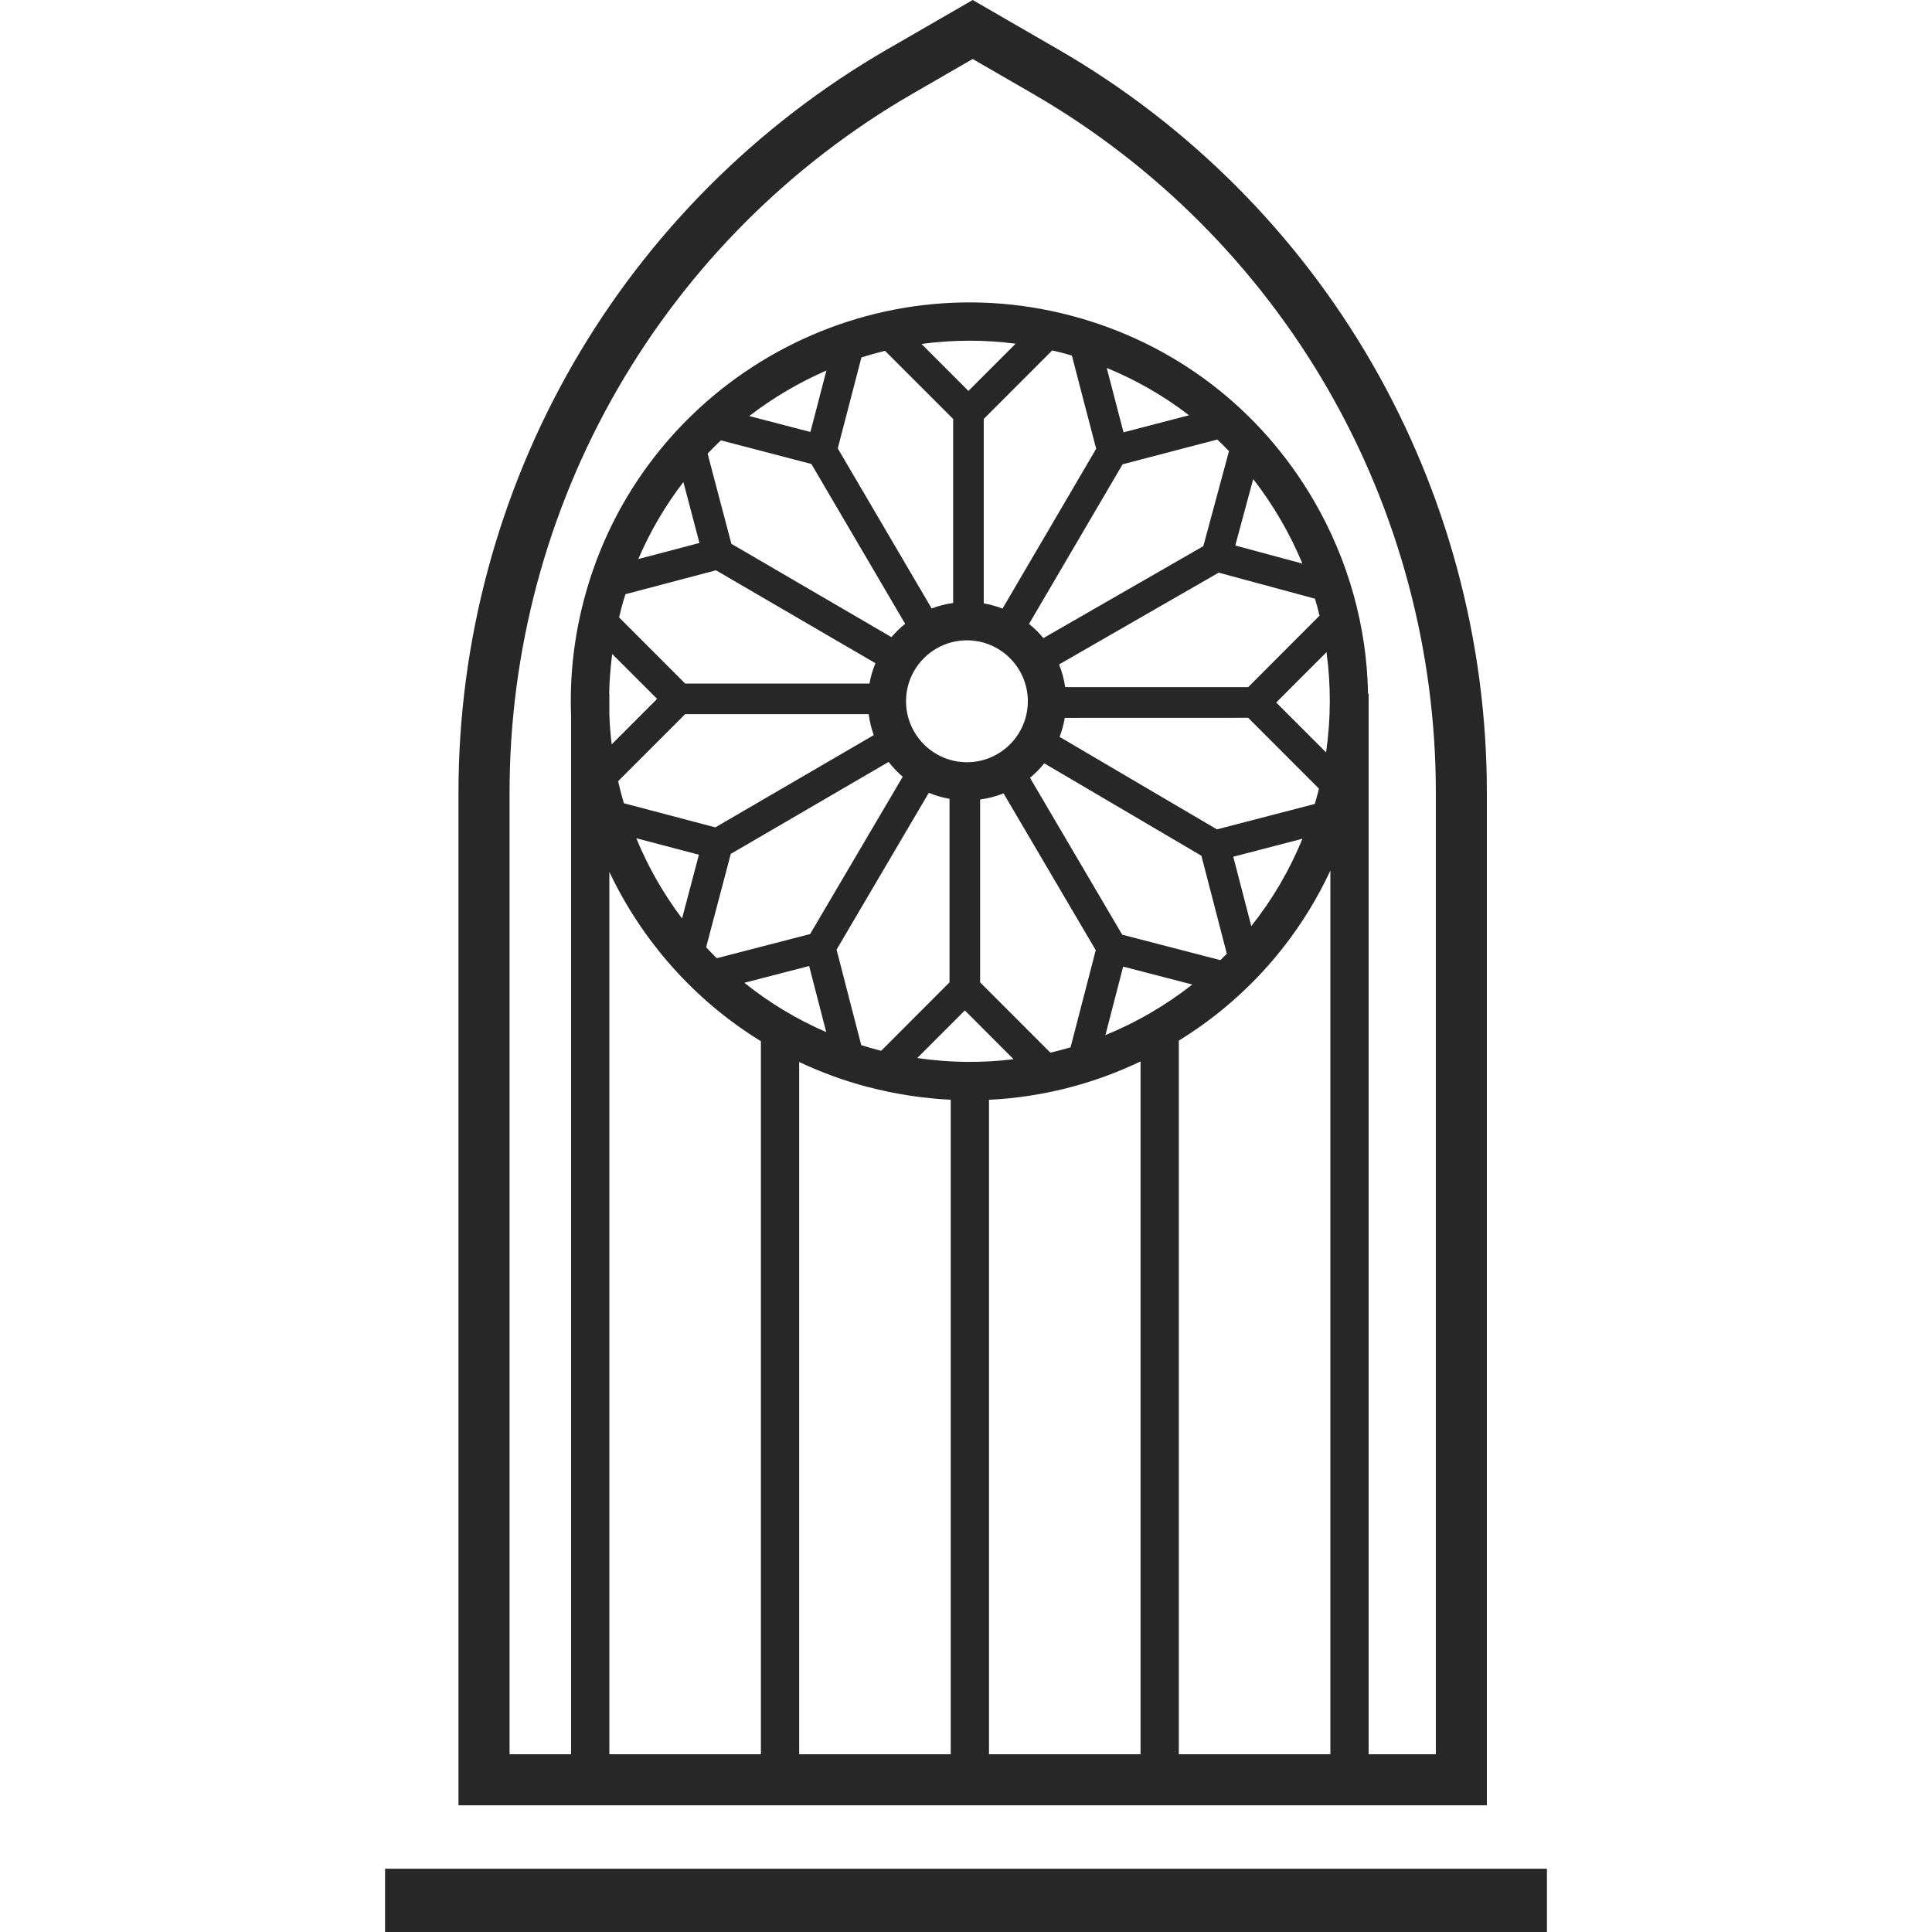 <?xml version="1.0" encoding="UTF-8" standalone="no"?>
<svg
   width="32"
   height="32"
   viewBox="0 0 32 32"
   version="1.1"
   id="svg1066"
   xmlns="http://www.w3.org/2000/svg"
   xmlns:svg="http://www.w3.org/2000/svg"
   xmlns:rdf="http://www.w3.org/1999/02/22-rdf-syntax-ns#"
   xmlns:cc="http://creativecommons.org/ns#"
   xmlns:dc="http://purl.org/dc/elements/1.1/">
  <defs
     id="defs1070" />
  <title
     id="title1061">logo</title>
  <path
     id="path2404"
     style="fill:#272727;fill-opacity:1;fill-rule:evenodd;stroke:none;stroke-width:0.615"
     d="M 23.782,29.056 H 22.669 V 11.491 h -0.01 C 22.639,10.378 22.336,9.282 21.762,8.293 20.875,6.768 19.448,5.679 17.743,5.229 14.224,4.298 10.604,6.406 9.674,9.927 9.503,10.572 9.435,11.22 9.459,11.855 V 29.056 H 8.44 V 13.122 c 0,-2.342 0.618,-4.652 1.789,-6.68 1.17,-2.028 2.859,-3.719 4.886,-4.89 L 16.111,0.977 17.107,1.553 c 2.026,1.171 3.716,2.862 4.886,4.89 1.17,2.028 1.789,4.338 1.789,6.68 z M 12.603,17.246 V 29.056 H 10.093 V 14.442 c 0.542,1.143 1.407,2.126 2.51,2.804 z m -2.463,-6.414 0.744,0.744 -0.752,0.753 c -0.02,-0.16 -0.033,-0.322 -0.039,-0.485 V 11.491 h -0.003 c 0.004,-0.219 0.021,-0.438 0.05,-0.659 z m 1.179,-2.848 0.266,1.009 -1.013,0.267 C 10.77,8.798 11.022,8.371 11.319,7.984 Z M 13.423,7.155 12.41,6.891 C 12.804,6.588 13.233,6.335 13.688,6.137 Z m 1.236,-1.344 1.128,1.128 v 3.048 c -0.124,0.017 -0.242,0.048 -0.356,0.091 L 13.876,7.427 14.268,5.92 c 0.129,-0.041 0.259,-0.077 0.391,-0.109 z m 1.381,0.664 -0.777,-0.778 c 0.261,-0.036 0.526,-0.054 0.794,-0.054 0.253,0 0.509,0.016 0.765,0.05 z m 1.714,-0.584 0.402,1.542 -1.551,2.647 c -0.1,-0.038 -0.204,-0.068 -0.311,-0.086 V 6.939 l 1.134,-1.135 c 0.051,0.012 0.102,0.024 0.153,0.037 0.058,0.015 0.116,0.032 0.173,0.049 z m 0.855,1.27 -0.278,-1.067 c 0.491,0.201 0.948,0.465 1.363,0.784 z m 1.851,1.874 0.297,-1.1 c 0.166,0.213 0.318,0.439 0.456,0.676 0.137,0.235 0.256,0.477 0.359,0.724 z m -0.935,8.201 c 1.107,-0.683 1.97,-1.658 2.51,-2.817 v 14.637 h -2.51 z m -3.144,0.98 c 0.865,-0.042 1.715,-0.255 2.51,-0.635 V 29.056 H 16.381 Z m -2.012,-0.214 c 0.456,0.12 0.917,0.191 1.378,0.213 V 29.056 H 13.237 V 17.59 c 0.358,0.169 0.736,0.308 1.132,0.413 z m -0.967,-2.002 0.283,1.095 c -0.495,-0.214 -0.949,-0.491 -1.356,-0.817 z m -1.826,-1.843 -0.279,1.056 C 10.989,14.805 10.734,14.358 10.539,13.884 Z m -0.228,-2.328 h 3.04 c 0.016,0.12 0.044,0.236 0.084,0.347 l -2.624,1.528 -1.515,-0.4 c -0.036,-0.121 -0.067,-0.243 -0.095,-0.365 z m 9.326,-0.448 h -3.032 c -0.018,-0.131 -0.053,-0.257 -0.1,-0.376 l 2.643,-1.52 1.595,0.431 c 0.028,0.093 0.053,0.187 0.076,0.281 z m 0.051,3.958 -0.298,-1.149 1.146,-0.298 c -0.215,0.524 -0.5,1.01 -0.848,1.447 z m -3.429,-2.696 2.603,1.531 0.421,1.623 c -0.035,0.036 -0.071,0.071 -0.107,0.106 l -1.626,-0.422 -1.527,-2.598 c 0.087,-0.072 0.166,-0.152 0.236,-0.24 z m 3.378,-0.754 1.172,1.173 c -0.007,0.026 -0.013,0.053 -0.02,0.08 v 0 c -0.015,0.058 -0.032,0.116 -0.049,0.174 l -1.621,0.421 -2.606,-1.532 c 0.038,-0.1 0.068,-0.206 0.086,-0.315 z m -3.276,5.547 -1.164,-1.165 v -3.029 c 0.136,-0.018 0.266,-0.053 0.388,-0.101 l 1.527,2.597 -0.417,1.609 c -0.111,0.033 -0.222,0.062 -0.334,0.088 z m -3.133,-0.125 -0.409,-1.582 1.528,-2.598 c 0.109,0.045 0.224,0.079 0.343,0.1 v 3.04 l -1.132,1.133 c -0.021,-0.005 -0.043,-0.01 -0.064,-0.016 -0.09,-0.024 -0.178,-0.05 -0.266,-0.077 z m -2.569,-1.622 0.408,-1.546 2.614,-1.523 c 0.07,0.089 0.148,0.172 0.234,0.245 l -1.534,2.606 -1.546,0.4 c -0.06,-0.06 -0.119,-0.12 -0.177,-0.182 z m 3.497,1.835 0.788,-0.788 0.807,0.808 c -0.526,0.065 -1.062,0.059 -1.595,-0.02 z m 3.864,-0.748 c -0.242,0.142 -0.493,0.264 -0.748,0.369 l 0.294,-1.135 1.145,0.297 c -0.218,0.171 -0.448,0.328 -0.691,0.469 z m 2.907,-4.314 -0.826,-0.826 0.833,-0.834 c 0.075,0.547 0.073,1.105 -0.007,1.66 z M 18.594,7.69 20.163,7.28 c 0.066,0.063 0.13,0.127 0.193,0.192 l -0.425,1.574 -2.649,1.523 c -0.071,-0.086 -0.151,-0.165 -0.238,-0.235 z M 16.016,10.606 c 0.556,0 1.008,0.452 1.008,1.009 0,0.557 -0.452,1.01 -1.008,1.01 -0.556,0 -1.009,-0.453 -1.009,-1.01 0,-0.557 0.452,-1.009 1.009,-1.009 z m -4.075,-3.312 1.498,0.391 1.553,2.647 c -0.082,0.066 -0.158,0.14 -0.227,0.221 L 12.114,9.007 11.72,7.514 c 0.072,-0.076 0.145,-0.149 0.221,-0.221 z m -1.654,2.796 c 0.022,-0.084 0.046,-0.166 0.072,-0.248 l 1.5,-0.396 2.641,1.539 c -0.045,0.107 -0.078,0.22 -0.099,0.337 h -3.052 l -1.095,-1.096 c 0.011,-0.046 0.022,-0.091 0.034,-0.137 z m 14.34,3.033 c 0,-2.49 -0.658,-4.946 -1.901,-7.103 C 21.482,3.863 19.685,2.065 17.53,0.82 L 16.111,0 14.691,0.82 C 12.537,2.065 10.74,3.863 9.496,6.019 8.252,8.176 7.594,10.632 7.594,13.122 V 29.902 H 24.627 Z M 6.378,32 H 25.622 V 30.952 H 6.378 Z" />
</svg>
